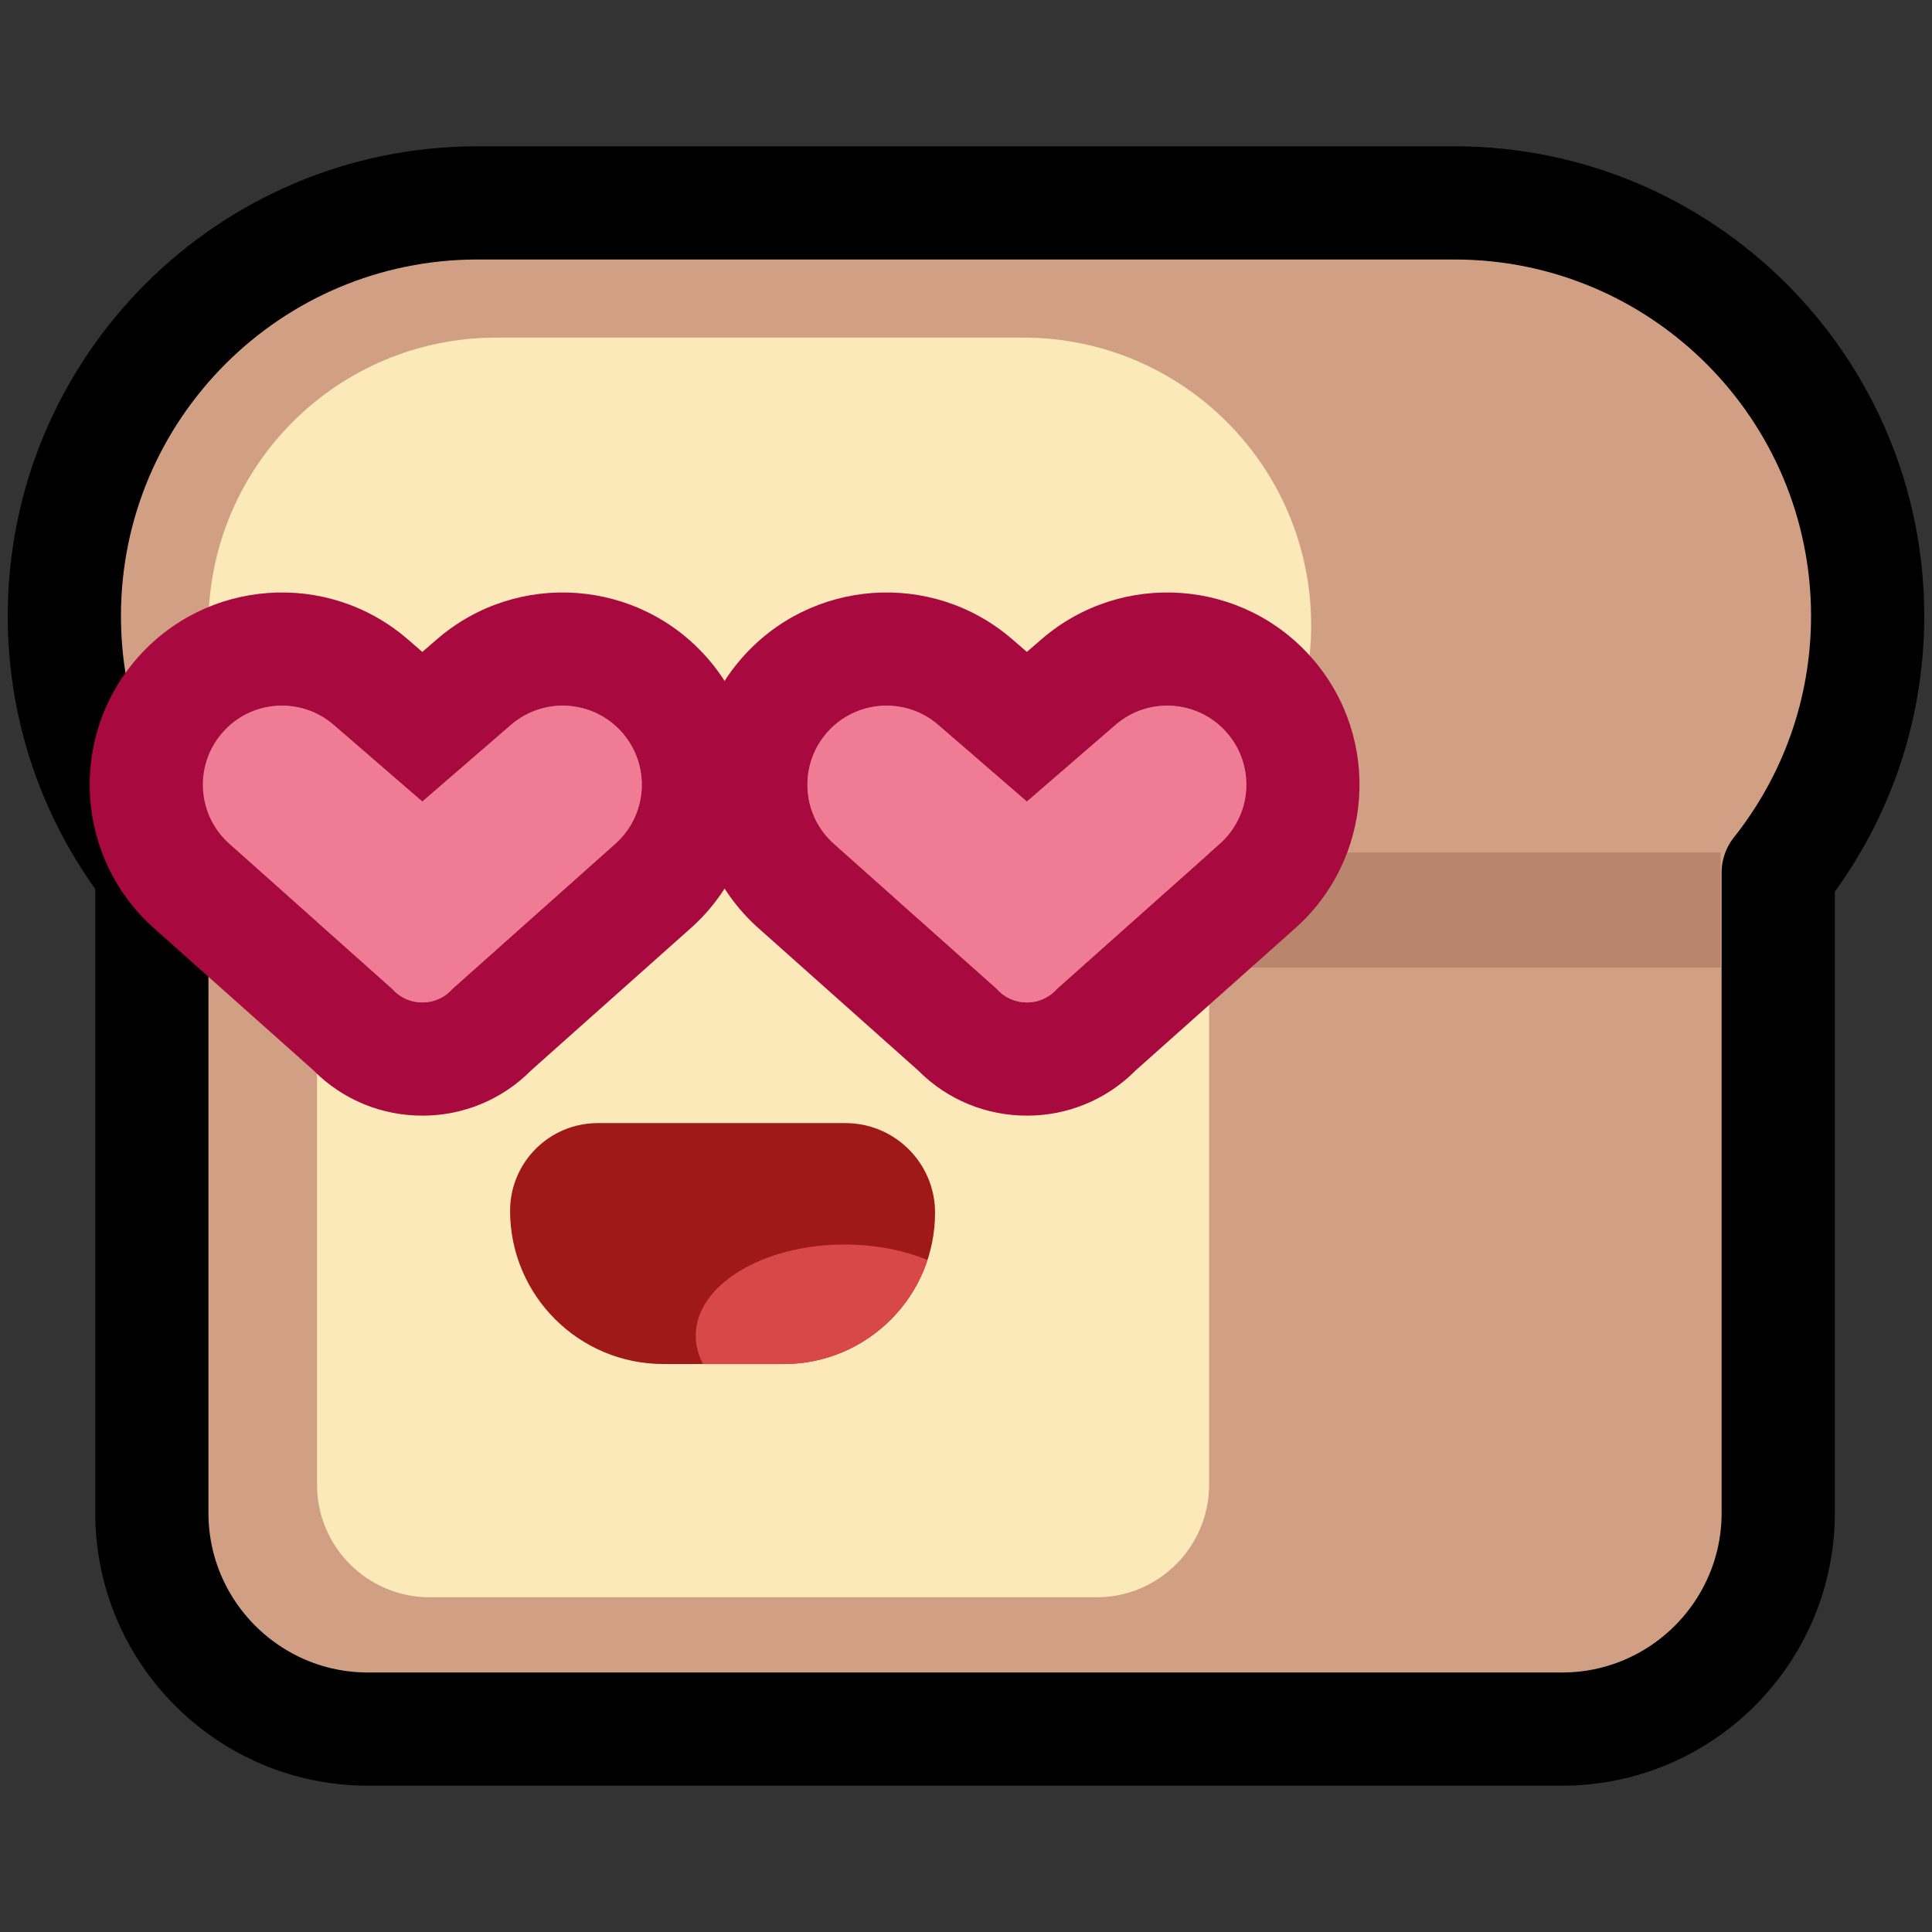 <?xml version="1.0" encoding="UTF-8" standalone="no"?>
<!DOCTYPE svg PUBLIC "-//W3C//DTD SVG 1.1//EN" "http://www.w3.org/Graphics/SVG/1.1/DTD/svg11.dtd">
<svg width="100%" height="100%" viewBox="0 0 256 256" version="1.1" xmlns="http://www.w3.org/2000/svg" xmlns:xlink="http://www.w3.org/1999/xlink" xml:space="preserve" xmlns:serif="http://www.serif.com/" style="fill-rule:evenodd;clip-rule:evenodd;stroke-linecap:round;stroke-linejoin:round;stroke-miterlimit:1.5;">
    <rect x="0" y="0" width="256" height="256" fill="#333333" stroke="none"/>
    <rect id="neobread_heart_eyes" x="0" y="0" width="256" height="256" style="fill:none;"/>
    <path id="Crust" d="M192.734,26.885C222.946,26.885 247.473,51.413 247.473,81.624C247.473,94.467 243.041,106.282 235.623,115.623L235.623,200.464C235.623,216.277 222.785,229.115 206.972,229.115L48.771,229.115C32.958,229.115 20.12,216.277 20.12,200.464L20.12,115.297C12.857,106.008 8.527,94.318 8.527,81.624C8.527,51.413 33.054,26.885 63.266,26.885L192.734,26.885Z" style="fill:rgb(209,160,132);stroke:black;stroke-width:15px;"/>
    <rect id="Shadow" x="122.332" y="112.959" width="105.66" height="15.248" style="fill:rgb(186,133,109);"/>
    <path id="Slice" d="M42.009,112.691C33.24,105.704 27.616,94.934 27.616,82.861C27.616,61.82 44.698,44.738 65.738,44.738L135.611,44.738C156.652,44.738 173.734,61.82 173.734,82.861C173.734,94.528 168.481,104.979 160.213,111.974L160.213,196.732C160.213,204.964 153.53,211.647 145.299,211.647L56.924,211.647C48.692,211.647 42.009,204.964 42.009,196.732L42.009,112.691Z" style="fill:rgb(252,233,186);"/>
    <g id="Face">
        <g id="Mouth">
            <path id="Mouth-backgorund" serif:id="Mouth backgorund" d="M123.9,160.688C123.9,171.755 114.915,180.74 103.848,180.74L87.896,180.74C76.689,180.74 67.59,171.642 67.59,160.434C67.59,154.023 72.795,148.817 79.207,148.817L112.028,148.817C118.58,148.817 123.9,154.136 123.9,160.688Z" style="fill:rgb(160,25,25);"/>
            <path id="Mouth-backgorund1" serif:id="Mouth backgorund" d="M93.162,180.74C92.529,179.557 92.186,178.294 92.186,176.982C92.186,170.317 101.023,164.907 111.908,164.907C115.976,164.907 119.757,165.662 122.899,166.957C120.264,174.958 112.726,180.74 103.848,180.74L93.162,180.74Z" style="fill:rgb(216,72,72);"/>
        </g>
        <g id="Eyes">
            <path id="Right-eye" serif:id="Right eye" d="M132.098,131.051L110.61,111.906C106.236,108.122 105.756,101.499 109.54,97.125C113.324,92.751 119.947,92.272 124.321,96.055L136.066,106.215L147.812,96.055C152.186,92.272 158.809,92.751 162.593,97.125C166.376,101.499 165.897,108.122 161.523,111.906L140.035,131.051C138.994,132.234 137.532,132.836 136.066,132.827C134.6,132.836 133.139,132.234 132.098,131.051Z" style="fill:rgb(239,124,148);"/>
            <path d="M121.655,141.837C121.653,141.836 121.651,141.833 121.648,141.831C121.214,141.444 100.694,123.161 100.704,123.169C90.154,113.956 89.023,97.916 98.196,87.311C107.396,76.676 123.499,75.511 134.134,84.711L136.066,86.382L137.999,84.711C148.634,75.511 164.737,76.676 173.937,87.311C183.11,97.916 181.979,113.956 171.439,123.161C171.439,123.161 150.478,141.837 150.488,141.827C146.557,145.805 141.317,147.839 136.068,147.827C130.811,147.836 125.581,145.805 121.655,141.837ZM132.098,131.051C133.139,132.234 134.6,132.836 136.066,132.827C137.532,132.836 138.994,132.234 140.035,131.051L161.523,111.906C165.897,108.122 166.376,101.499 162.593,97.125C158.809,92.751 152.186,92.272 147.812,96.055L136.066,106.215L124.321,96.055C119.947,92.272 113.324,92.751 109.54,97.125C105.756,101.499 106.236,108.122 110.61,111.906L132.098,131.051Z" style="fill:rgb(168,9,62);"/>
            <path id="Left-eye" serif:id="Left eye" d="M51.991,131.051L30.503,111.906C26.129,108.122 25.65,101.499 29.434,97.125C33.217,92.751 39.84,92.272 44.214,96.055L55.96,106.215L67.705,96.055C72.079,92.272 78.703,92.751 82.486,97.125C86.27,101.499 85.791,108.122 81.417,111.906L59.929,131.051C58.887,132.234 57.426,132.836 55.96,132.827C54.494,132.836 53.033,132.234 51.991,131.051Z" style="fill:rgb(239,124,148);"/>
            <path d="M41.548,141.837C41.547,141.836 41.545,141.833 41.542,141.831C41.108,141.444 20.587,123.161 20.597,123.169C10.048,113.956 8.916,97.916 18.089,87.311C27.289,76.676 43.393,75.511 54.028,84.711L55.96,86.382L57.892,84.711C68.527,75.511 84.631,76.676 93.831,87.311C103.004,97.916 101.872,113.956 91.333,123.161C91.333,123.161 70.371,141.837 70.381,141.827C66.451,145.805 61.211,147.839 55.961,147.827C50.705,147.836 45.475,145.805 41.548,141.837ZM51.991,131.051C53.033,132.234 54.494,132.836 55.96,132.827C57.426,132.836 58.887,132.234 59.929,131.051L81.417,111.906C85.791,108.122 86.27,101.499 82.486,97.125C78.703,92.751 72.079,92.272 67.705,96.055L55.96,106.215L44.214,96.055C39.84,92.272 33.217,92.751 29.434,97.125C25.65,101.499 26.129,108.122 30.503,111.906L51.991,131.051Z" style="fill:rgb(168,9,62);"/>
        </g>
    </g>
</svg>

